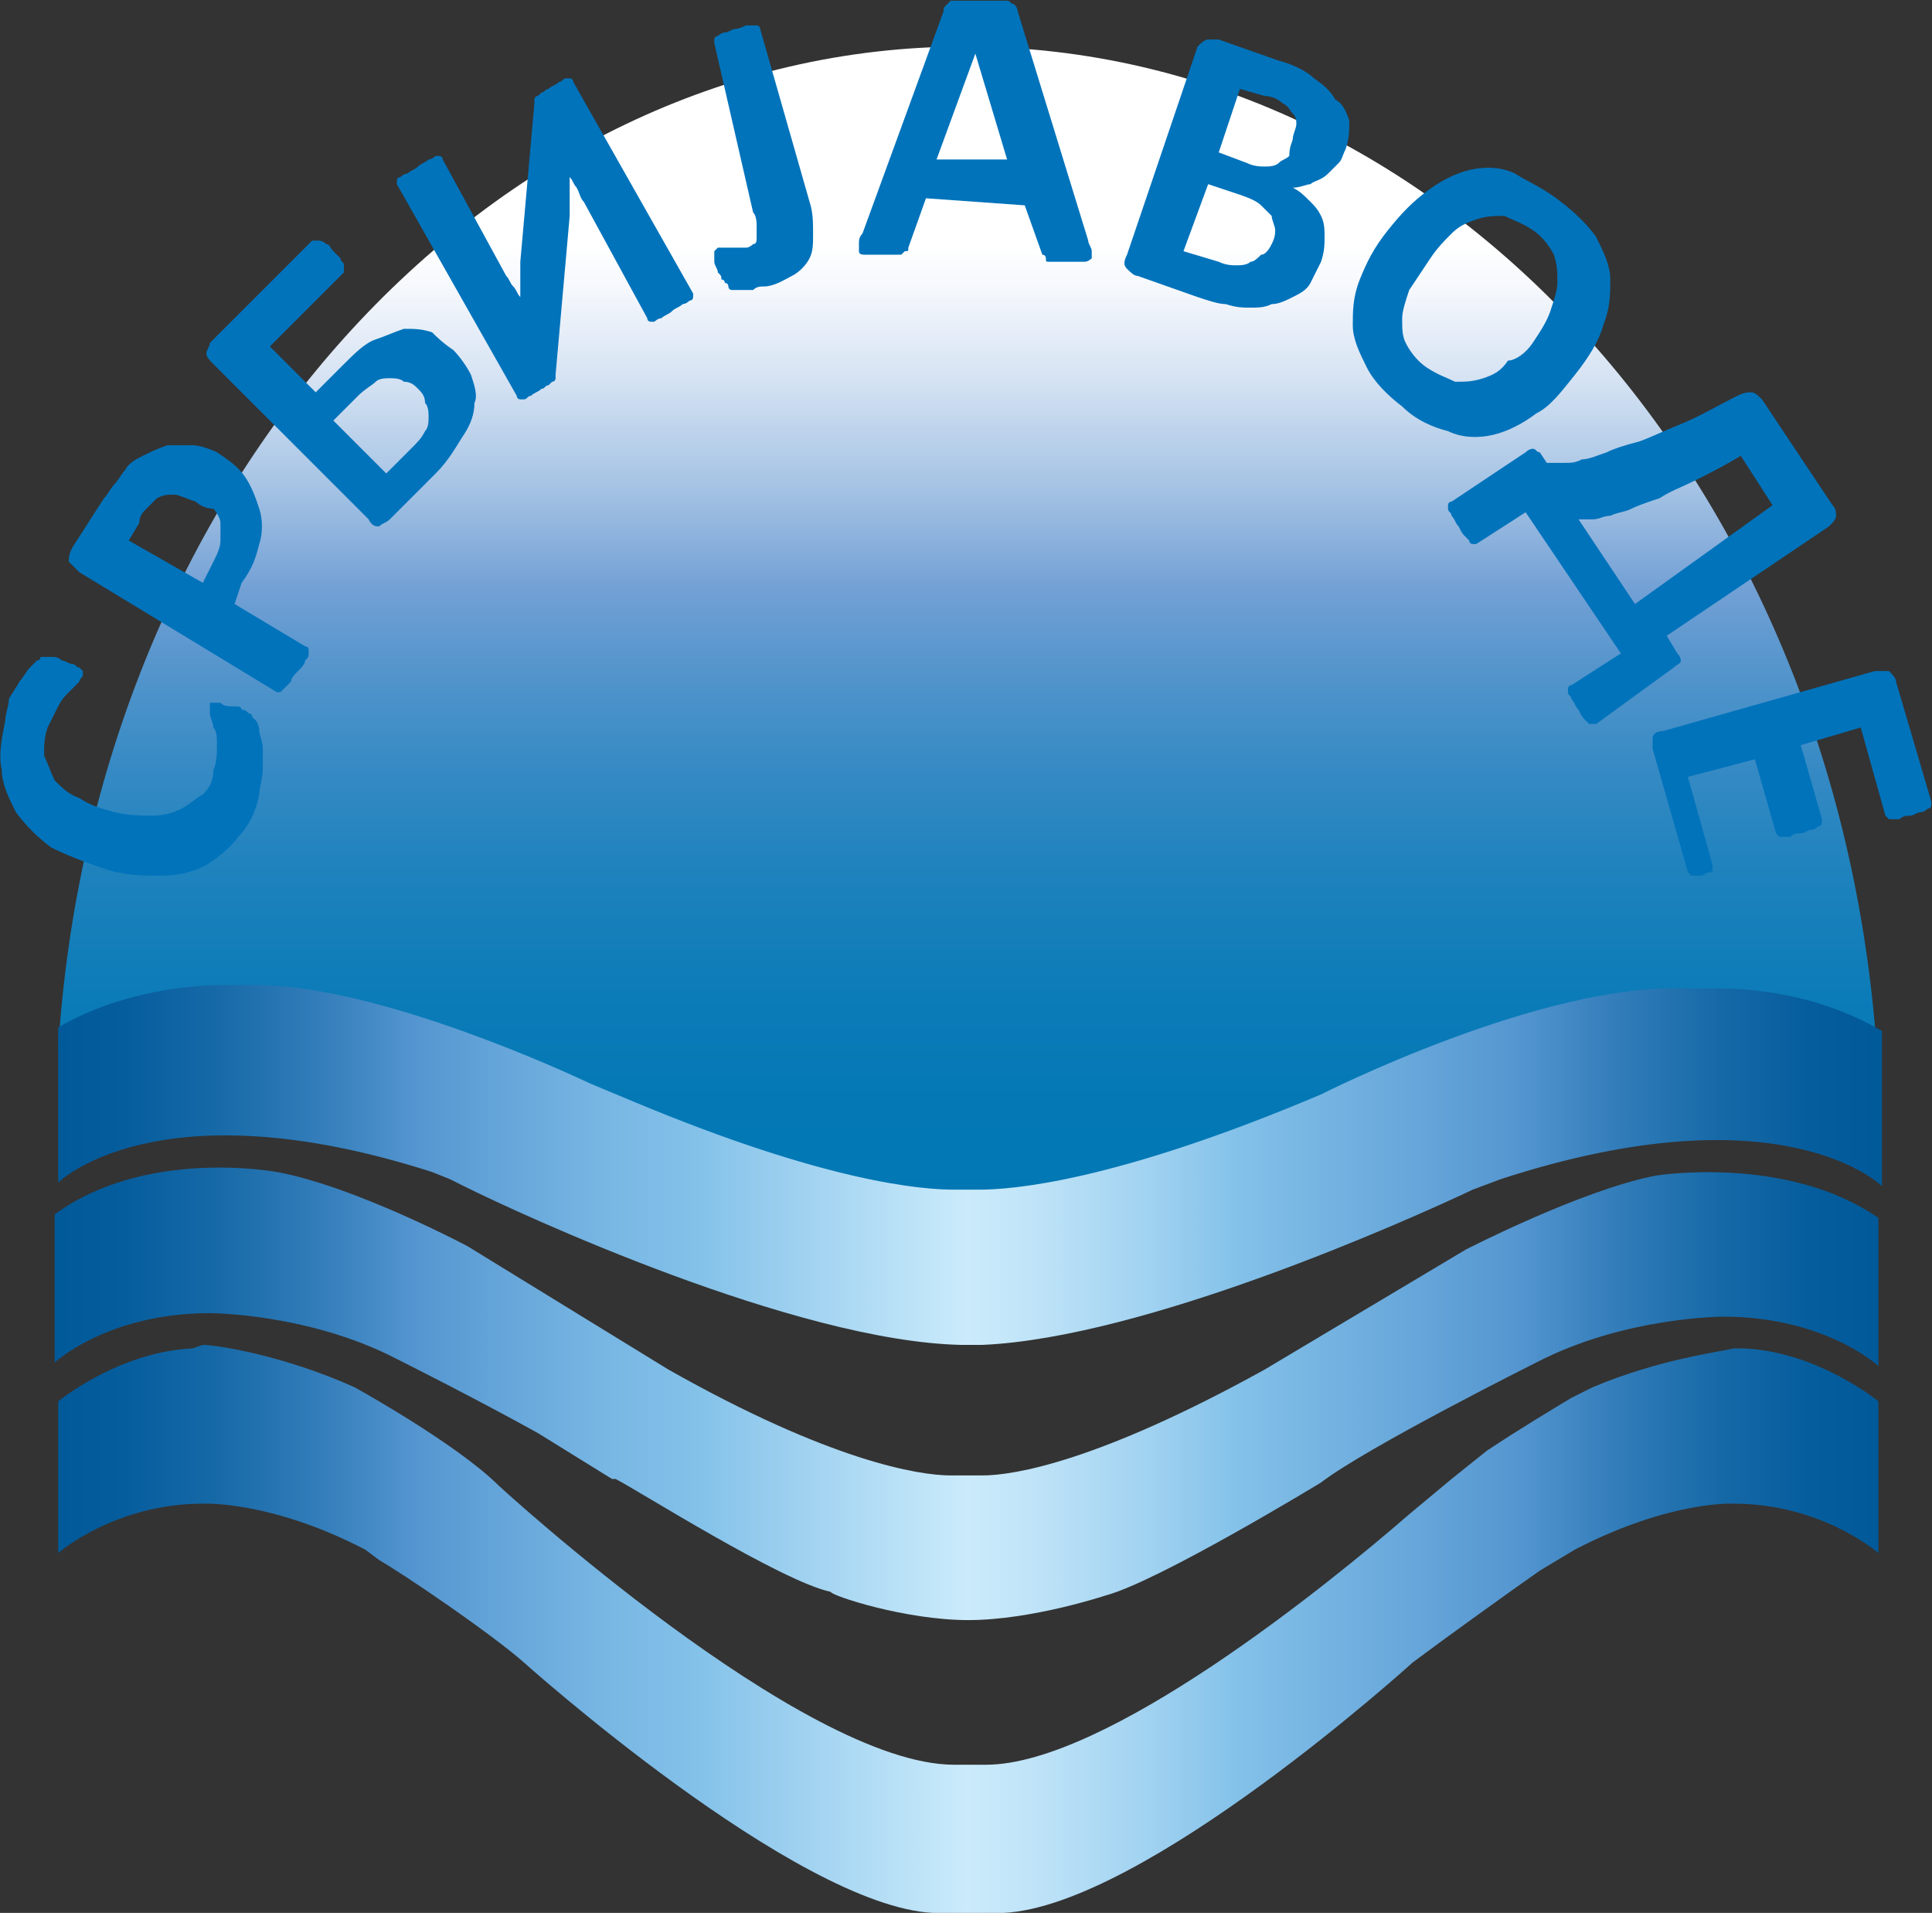 <svg version="1.1" id="Layer_2" xmlns="http://www.w3.org/2000/svg" xmlns:xlink="http://www.w3.org/1999/xlink" x="0px" y="0px" style="enable-background:new 0 0 150 60;" xml:space="preserve" viewBox="2.75 2.88 54.77 54.22">
<rect x="2.75" y="2.88" width="54.77" height="54.22" fill="#333333" stroke="none"/>
<style type="text/css">
	.st0{fill:url(#SVGID_1_);}
	.st1{fill:url(#SVGID_2_);}
	.st2{fill:url(#SVGID_3_);}
	.st3{fill:url(#SVGID_4_);}
	.st4{fill:#0073BB;}
</style><style class="darkreader darkreader--sync" media="screen"/>
<g>
	<g>
		<linearGradient id="SVGID_1_" gradientUnits="userSpaceOnUse" x1="30.167" y1="4.156" x2="30.167" y2="38.489">
			<stop offset="0.165" style="stop-color: rgb(255, 255, 255); --darkreader-inline-stopcolor: #e8e6e3;" data-darkreader-inline-stopcolor=""/>
			<stop offset="0.204" style="stop-color: rgb(244, 247, 252); --darkreader-inline-stopcolor: #cfe1f2;" data-darkreader-inline-stopcolor=""/>
			<stop offset="0.274" style="stop-color: rgb(214, 227, 243); --darkreader-inline-stopcolor: #bbd5eb;" data-darkreader-inline-stopcolor=""/>
			<stop offset="0.365" style="stop-color: rgb(165, 195, 228); --darkreader-inline-stopcolor: #99c0e0;" data-darkreader-inline-stopcolor=""/>
			<stop offset="0.45" style="stop-color: rgb(114, 160, 213); --darkreader-inline-stopcolor: #75a9d6;" data-darkreader-inline-stopcolor=""/>
			<stop offset="0.515" style="stop-color: rgb(84, 149, 204); --darkreader-inline-stopcolor: #609fd0;" data-darkreader-inline-stopcolor=""/>
			<stop offset="0.597" style="stop-color: rgb(54, 138, 196); --darkreader-inline-stopcolor: #4e9ace;" data-darkreader-inline-stopcolor=""/>
			<stop offset="0.683" style="stop-color: rgb(30, 130, 189); --darkreader-inline-stopcolor: #4face3;" data-darkreader-inline-stopcolor=""/>
			<stop offset="0.775" style="stop-color: rgb(13, 124, 184); --darkreader-inline-stopcolor: #4fb9f3;" data-darkreader-inline-stopcolor=""/>
			<stop offset="0.875" style="stop-color: rgb(3, 120, 181); --darkreader-inline-stopcolor: #4ec0fc;" data-darkreader-inline-stopcolor=""/>
			<stop offset="1" style="stop-color: rgb(0, 119, 180); --darkreader-inline-stopcolor: #4ec3ff;" data-darkreader-inline-stopcolor=""/>
		</linearGradient>
		<path class="st0" d="M29.4,38.5L47.8,32l6.1,0.8c0-0.5,2.1,1.1,2.1,0.6C55.2,17.1,44,4.2,30.1,4.2C16.5,4.2,5.4,16.7,4.4,32.6    c0,0.7,3.5-0.6,4.9-0.8L29.4,38.5z"/>
		<linearGradient id="SVGID_2_" gradientUnits="userSpaceOnUse" x1="4.386" y1="35.817" x2="55.949" y2="35.817">
			<stop offset="0" style="stop-color: rgb(0, 89, 153); --darkreader-inline-stopcolor: #70c3ff;" data-darkreader-inline-stopcolor=""/>
			<stop offset="3.732567e-02" style="stop-color: rgb(6, 93, 157); --darkreader-inline-stopcolor: #70c0fa;" data-darkreader-inline-stopcolor=""/>
			<stop offset="8.616590e-02" style="stop-color: rgb(22, 105, 167); --darkreader-inline-stopcolor: #6eb7ec;" data-darkreader-inline-stopcolor=""/>
			<stop offset="0.141" style="stop-color: rgb(49, 124, 185); --darkreader-inline-stopcolor: #68a7d7;" data-darkreader-inline-stopcolor=""/>
			<stop offset="0.2" style="stop-color: rgb(86, 151, 209); --darkreader-inline-stopcolor: #61a1d4;" data-darkreader-inline-stopcolor=""/>
			<stop offset="0.206" style="stop-color: rgb(88, 153, 210); --darkreader-inline-stopcolor: #62a3d5;" data-darkreader-inline-stopcolor=""/>
			<stop offset="0.298" style="stop-color: rgb(119, 182, 227); --darkreader-inline-stopcolor: #76b5e3;" data-darkreader-inline-stopcolor=""/>
			<stop offset="0.35" style="stop-color: rgb(131, 193, 233); --darkreader-inline-stopcolor: #7dbee8;" data-darkreader-inline-stopcolor=""/>
			<stop offset="0.5" style="stop-color: rgb(203, 235, 251); --darkreader-inline-stopcolor: #abdff9;" data-darkreader-inline-stopcolor=""/>
			<stop offset="0.535" style="stop-color: rgb(192, 228, 248); --darkreader-inline-stopcolor: #a5d8f5;" data-darkreader-inline-stopcolor=""/>
			<stop offset="0.597" style="stop-color: rgb(162, 211, 241); --darkreader-inline-stopcolor: #92cbef;" data-darkreader-inline-stopcolor=""/>
			<stop offset="0.65" style="stop-color: rgb(131, 193, 233); --darkreader-inline-stopcolor: #7dbee8;" data-darkreader-inline-stopcolor=""/>
			<stop offset="0.8" style="stop-color: rgb(86, 151, 209); --darkreader-inline-stopcolor: #61a1d4;" data-darkreader-inline-stopcolor=""/>
			<stop offset="0.859" style="stop-color: rgb(49, 124, 185); --darkreader-inline-stopcolor: #68a7d7;" data-darkreader-inline-stopcolor=""/>
			<stop offset="0.914" style="stop-color: rgb(22, 105, 167); --darkreader-inline-stopcolor: #6eb7ec;" data-darkreader-inline-stopcolor=""/>
			<stop offset="0.963" style="stop-color: rgb(6, 93, 157); --darkreader-inline-stopcolor: #70c0fa;" data-darkreader-inline-stopcolor=""/>
			<stop offset="1" style="stop-color: rgb(0, 89, 153); --darkreader-inline-stopcolor: #70c3ff;" data-darkreader-inline-stopcolor=""/>
		</linearGradient>
		<path class="st1" d="M40.2,33.9c-5.9,2.5-8.8,2.7-9.7,2.7l-0.7,0c-0.9,0-3.6-0.2-9.1-2.5l-1.2-0.5c-1.7-0.8-6.4-2.8-9.5-2.8    l-0.9,0c-0.7,0-2.8,0.1-4.7,1.2l0,4.4c0,0,2.8-2.8,10.6-0.3l0.5,0.2l0.4,0.2c1.6,0.8,9.4,4.4,14.1,4.5h0.6    c4.6-0.2,12-3.5,13.9-4.4l0.8-0.3c8-2.6,10.8,0.2,10.8,0.2l0-4.4c-1.9-1.1-3.8-1.2-4.6-1.2l-0.9,0C46.5,30.7,40.2,33.9,40.2,33.9"/>
		<linearGradient id="SVGID_3_" gradientUnits="userSpaceOnUse" x1="4.383" y1="42.403" x2="55.951" y2="42.403">
			<stop offset="0" style="stop-color: rgb(0, 89, 153); --darkreader-inline-stopcolor: #70c3ff;" data-darkreader-inline-stopcolor=""/>
			<stop offset="3.732567e-02" style="stop-color: rgb(6, 93, 157); --darkreader-inline-stopcolor: #70c0fa;" data-darkreader-inline-stopcolor=""/>
			<stop offset="8.616590e-02" style="stop-color: rgb(22, 105, 167); --darkreader-inline-stopcolor: #6eb7ec;" data-darkreader-inline-stopcolor=""/>
			<stop offset="0.141" style="stop-color: rgb(49, 124, 185); --darkreader-inline-stopcolor: #68a7d7;" data-darkreader-inline-stopcolor=""/>
			<stop offset="0.2" style="stop-color: rgb(86, 151, 209); --darkreader-inline-stopcolor: #61a1d4;" data-darkreader-inline-stopcolor=""/>
			<stop offset="0.206" style="stop-color: rgb(88, 153, 210); --darkreader-inline-stopcolor: #62a3d5;" data-darkreader-inline-stopcolor=""/>
			<stop offset="0.298" style="stop-color: rgb(119, 182, 227); --darkreader-inline-stopcolor: #76b5e3;" data-darkreader-inline-stopcolor=""/>
			<stop offset="0.35" style="stop-color: rgb(131, 193, 233); --darkreader-inline-stopcolor: #7dbee8;" data-darkreader-inline-stopcolor=""/>
			<stop offset="0.5" style="stop-color: rgb(203, 235, 251); --darkreader-inline-stopcolor: #abdff9;" data-darkreader-inline-stopcolor=""/>
			<stop offset="0.535" style="stop-color: rgb(192, 228, 248); --darkreader-inline-stopcolor: #a5d8f5;" data-darkreader-inline-stopcolor=""/>
			<stop offset="0.597" style="stop-color: rgb(162, 211, 241); --darkreader-inline-stopcolor: #92cbef;" data-darkreader-inline-stopcolor=""/>
			<stop offset="0.65" style="stop-color: rgb(131, 193, 233); --darkreader-inline-stopcolor: #7dbee8;" data-darkreader-inline-stopcolor=""/>
			<stop offset="0.8" style="stop-color: rgb(86, 151, 209); --darkreader-inline-stopcolor: #61a1d4;" data-darkreader-inline-stopcolor=""/>
			<stop offset="0.859" style="stop-color: rgb(49, 124, 185); --darkreader-inline-stopcolor: #68a7d7;" data-darkreader-inline-stopcolor=""/>
			<stop offset="0.914" style="stop-color: rgb(22, 105, 167); --darkreader-inline-stopcolor: #6eb7ec;" data-darkreader-inline-stopcolor=""/>
			<stop offset="0.963" style="stop-color: rgb(6, 93, 157); --darkreader-inline-stopcolor: #70c0fa;" data-darkreader-inline-stopcolor=""/>
			<stop offset="1" style="stop-color: rgb(0, 89, 153); --darkreader-inline-stopcolor: #70c3ff;" data-darkreader-inline-stopcolor=""/>
		</linearGradient>
		<path class="st2" d="M30.2,48.8c1.8,0,3.9-0.7,3.9-0.7c1.5-0.4,6.1-3.2,6.1-3.2c1.3-1,6.1-3.4,6.1-3.4c2.5-1.3,5.3-1.3,5.3-1.3    c2.9,0,4.4,1.4,4.4,1.4l0-4.2c-2.6-1.8-6.3-1.2-6.3-1.2c-2.1,0.4-5.4,2.1-5.4,2.1l-5.7,3.4c-4.7,2.6-7.1,3-8,3h-0.9    c-0.9,0-3.4-0.4-8-3L16,38.2c0,0-3.2-1.7-5.4-2.1c0,0-3.7-0.7-6.3,1.2l0,4.2c0,0,1.5-1.4,4.4-1.4c0,0,2.8,0,5.3,1.3    c0,0,2.2,1.1,4,2.1l2.1,1.3c0,0,0,0,0.1,0c0.6,0.3,4.7,2.9,6.1,3.2C26.3,48.1,28.4,48.8,30.2,48.8"/>
		<linearGradient id="SVGID_4_" gradientUnits="userSpaceOnUse" x1="4.385" y1="48.973" x2="55.951" y2="48.973">
			<stop offset="0" style="stop-color: rgb(0, 89, 153); --darkreader-inline-stopcolor: #70c3ff;" data-darkreader-inline-stopcolor=""/>
			<stop offset="3.732567e-02" style="stop-color: rgb(6, 93, 157); --darkreader-inline-stopcolor: #70c0fa;" data-darkreader-inline-stopcolor=""/>
			<stop offset="8.616590e-02" style="stop-color: rgb(22, 105, 167); --darkreader-inline-stopcolor: #6eb7ec;" data-darkreader-inline-stopcolor=""/>
			<stop offset="0.141" style="stop-color: rgb(49, 124, 185); --darkreader-inline-stopcolor: #68a7d7;" data-darkreader-inline-stopcolor=""/>
			<stop offset="0.2" style="stop-color: rgb(86, 151, 209); --darkreader-inline-stopcolor: #61a1d4;" data-darkreader-inline-stopcolor=""/>
			<stop offset="0.206" style="stop-color: rgb(88, 153, 210); --darkreader-inline-stopcolor: #62a3d5;" data-darkreader-inline-stopcolor=""/>
			<stop offset="0.298" style="stop-color: rgb(119, 182, 227); --darkreader-inline-stopcolor: #76b5e3;" data-darkreader-inline-stopcolor=""/>
			<stop offset="0.35" style="stop-color: rgb(131, 193, 233); --darkreader-inline-stopcolor: #7dbee8;" data-darkreader-inline-stopcolor=""/>
			<stop offset="0.5" style="stop-color: rgb(203, 235, 251); --darkreader-inline-stopcolor: #abdff9;" data-darkreader-inline-stopcolor=""/>
			<stop offset="0.535" style="stop-color: rgb(192, 228, 248); --darkreader-inline-stopcolor: #a5d8f5;" data-darkreader-inline-stopcolor=""/>
			<stop offset="0.597" style="stop-color: rgb(162, 211, 241); --darkreader-inline-stopcolor: #92cbef;" data-darkreader-inline-stopcolor=""/>
			<stop offset="0.65" style="stop-color: rgb(131, 193, 233); --darkreader-inline-stopcolor: #7dbee8;" data-darkreader-inline-stopcolor=""/>
			<stop offset="0.8" style="stop-color: rgb(86, 151, 209); --darkreader-inline-stopcolor: #61a1d4;" data-darkreader-inline-stopcolor=""/>
			<stop offset="0.859" style="stop-color: rgb(49, 124, 185); --darkreader-inline-stopcolor: #68a7d7;" data-darkreader-inline-stopcolor=""/>
			<stop offset="0.914" style="stop-color: rgb(22, 105, 167); --darkreader-inline-stopcolor: #6eb7ec;" data-darkreader-inline-stopcolor=""/>
			<stop offset="0.963" style="stop-color: rgb(6, 93, 157); --darkreader-inline-stopcolor: #70c0fa;" data-darkreader-inline-stopcolor=""/>
			<stop offset="1" style="stop-color: rgb(0, 89, 153); --darkreader-inline-stopcolor: #70c3ff;" data-darkreader-inline-stopcolor=""/>
		</linearGradient>
		<path class="st3" d="M8.5,41c0.4,0,2.3,0.3,4.3,1.2c0,0,2.9,1.6,4.1,2.8c0,0,8.6,7.9,12.9,7.9h0.9c3.4,0,9.7-5.1,12-7.1l1.2-1    l1-0.8c0.9-0.6,1.9-1.2,2.4-1.5l0.6-0.3c1.9-0.8,3.6-1,4-1.1l0.3,0c2.1,0.1,3.8,1.5,3.8,1.5l0,4.3c0,0-1.6-1.4-4.1-1.4    c0,0-1.8-0.1-4.5,1.3l-1,0.6c-1,0.7-2.8,2-3.6,2.6c0,0-7.6,6.9-11.6,7.1l-0.6,0l-0.7,0l-0.7,0c-3.9-0.2-11.6-7.1-11.6-7.1    c-0.9-0.8-3.4-2.5-4.1-2.9l-0.4-0.3c-2.7-1.4-4.6-1.3-4.6-1.3c-2.5,0-4.1,1.4-4.1,1.4l0-4.3c0,0,1.7-1.4,3.8-1.5L8.5,41z"/>
	</g>
	<g>
		<path class="st4" d="M9.4,22.9c0.1,0,0.2,0,0.2,0.1c0.1,0,0.1,0,0.2,0.1c0,0,0.1,0,0.1,0.1c0,0,0.1,0.1,0.1,0.1    c0,0,0.1,0.1,0.1,0.3c0,0.1,0.1,0.3,0.1,0.5c0,0.2,0,0.4,0,0.6c0,0.2-0.1,0.5-0.1,0.7c-0.1,0.5-0.3,0.9-0.6,1.2    c-0.2,0.3-0.6,0.6-0.9,0.8c-0.4,0.2-0.8,0.3-1.3,0.3c-0.5,0-1,0-1.6-0.2c-0.6-0.2-1.1-0.4-1.5-0.6c-0.4-0.3-0.7-0.6-1-1    c-0.2-0.4-0.4-0.8-0.4-1.2c-0.1-0.4,0-0.9,0.1-1.4C2.9,23.1,3,22.9,3,22.7c0.1-0.2,0.2-0.3,0.3-0.5c0.1-0.1,0.2-0.3,0.3-0.4    c0.1-0.1,0.2-0.2,0.2-0.2c0.1,0,0.1-0.1,0.1-0.1c0,0,0.1,0,0.1,0c0.1,0,0.1,0,0.2,0c0.1,0,0.2,0,0.3,0.1c0.1,0,0.2,0.1,0.3,0.1    c0.1,0,0.1,0.1,0.2,0.1c0,0,0.1,0.1,0.1,0.1c0,0,0,0.1,0,0.1c0,0.1-0.1,0.1-0.1,0.2c-0.1,0.1-0.2,0.2-0.3,0.3    c-0.1,0.1-0.2,0.2-0.3,0.4c-0.1,0.2-0.2,0.4-0.3,0.6C4,23.8,4,24,4,24.3c0.1,0.2,0.2,0.5,0.3,0.7c0.2,0.2,0.4,0.4,0.7,0.5    c0.3,0.2,0.6,0.3,1,0.4C6.4,26,6.8,26,7.1,26c0.3,0,0.6-0.1,0.8-0.2c0.2-0.1,0.4-0.3,0.6-0.4c0.2-0.2,0.3-0.4,0.3-0.7    c0.1-0.2,0.1-0.5,0.1-0.7c0-0.2,0-0.4-0.1-0.5c0-0.1-0.1-0.3-0.1-0.4c0-0.1,0-0.2,0-0.2c0,0,0-0.1,0-0.1c0,0,0.1,0,0.1,0    c0,0,0.1,0,0.2,0C9.1,22.9,9.2,22.9,9.4,22.9z"/>
		<path class="st4" d="M8.9,15.7c0.3,0.2,0.6,0.4,0.8,0.7c0.2,0.3,0.3,0.6,0.4,0.9c0.1,0.3,0.1,0.7,0,1c-0.1,0.4-0.2,0.7-0.5,1.1    L9.4,20l2,1.2c0,0,0.1,0,0.1,0.1c0,0,0,0.1,0,0.1c0,0.1,0,0.1-0.1,0.2c0,0.1-0.1,0.2-0.2,0.3C11.1,22,11,22.1,11,22.2    c-0.1,0.1-0.1,0.1-0.2,0.2c0,0-0.1,0.1-0.1,0.1c0,0-0.1,0-0.1,0L5,19.1c-0.1-0.1-0.2-0.2-0.3-0.3c0-0.1,0-0.2,0.1-0.4L5.7,17    c0.1-0.1,0.2-0.3,0.3-0.4c0.1-0.1,0.2-0.3,0.3-0.4c0.1-0.2,0.3-0.3,0.5-0.4c0.2-0.1,0.4-0.2,0.7-0.3c0.2,0,0.5,0,0.7,0    C8.4,15.5,8.7,15.6,8.9,15.7z M8.3,17.1C8,17,7.8,16.9,7.7,16.9c-0.2,0-0.3,0-0.5,0.1c-0.1,0.1-0.2,0.2-0.3,0.3    c-0.1,0.1-0.2,0.2-0.2,0.4l-0.3,0.5l2.1,1.2l0.3-0.6c0.1-0.2,0.2-0.4,0.2-0.6c0-0.2,0-0.3,0-0.5c0-0.1-0.1-0.3-0.2-0.4    C8.6,17.3,8.4,17.2,8.3,17.1z"/>
		<path class="st4" d="M15.6,12.8c0.2,0.2,0.4,0.5,0.5,0.7c0.1,0.3,0.2,0.6,0.1,0.8c0,0.3-0.1,0.6-0.3,0.9c-0.2,0.3-0.4,0.7-0.8,1.1    l-1.3,1.3c-0.1,0.1-0.2,0.1-0.3,0.2c-0.1,0-0.2,0-0.3-0.2l-4.4-4.4c-0.1-0.1-0.2-0.2-0.2-0.3c0-0.1,0.1-0.2,0.1-0.3l2.9-2.9    c0,0,0.1,0,0.1,0c0,0,0.1,0,0.1,0c0,0,0.1,0,0.2,0.1c0.1,0,0.1,0.1,0.2,0.2c0.1,0.1,0.1,0.1,0.2,0.2c0,0.1,0.1,0.1,0.1,0.2    c0,0,0,0.1,0,0.1c0,0,0,0.1,0,0.1l-2.1,2.1l1.3,1.3l0.8-0.8c0.3-0.3,0.6-0.6,0.9-0.7c0.3-0.1,0.5-0.2,0.8-0.3c0.3,0,0.5,0,0.8,0.1    C15.1,12.4,15.3,12.6,15.6,12.8z M14.6,13.9c-0.1-0.1-0.2-0.2-0.4-0.2c-0.1-0.1-0.3-0.1-0.4-0.1c-0.1,0-0.3,0-0.4,0.1    c-0.1,0.1-0.3,0.2-0.5,0.4l-0.7,0.7l1.5,1.5l0.7-0.7c0.2-0.2,0.3-0.3,0.4-0.5c0.1-0.1,0.1-0.3,0.1-0.4c0-0.1,0-0.3-0.1-0.4    C14.8,14.1,14.7,14,14.6,13.9z"/>
		<path class="st4" d="M22.4,11.2c0,0,0,0.1,0,0.1c0,0,0,0.1-0.1,0.1c0,0-0.1,0.1-0.2,0.1c-0.1,0.1-0.2,0.1-0.3,0.2    c-0.1,0.1-0.2,0.1-0.3,0.2c-0.1,0-0.2,0.1-0.2,0.1c-0.1,0-0.1,0-0.1,0c0,0-0.1,0-0.1-0.1l-1.8-3.3c-0.1-0.1-0.1-0.2-0.2-0.4    C19,8.1,19,8,18.9,7.9l0,0c0,0.1,0,0.1,0,0.2c0,0.1,0,0.2,0,0.3c0,0.1,0,0.2,0,0.3c0,0.1,0,0.2,0,0.3l-0.4,4.5c0,0,0,0.1,0,0.1    c0,0,0,0.1-0.1,0.1c0,0-0.1,0.1-0.1,0.1c-0.1,0-0.1,0.1-0.2,0.1c-0.1,0.1-0.2,0.1-0.3,0.2c-0.1,0-0.1,0.1-0.2,0.1    c-0.1,0-0.1,0-0.1,0c0,0-0.1,0-0.1-0.1L14,8.1c0,0,0-0.1,0-0.1c0,0,0-0.1,0.1-0.1c0,0,0.1-0.1,0.2-0.1c0.1-0.1,0.2-0.1,0.3-0.2    c0.1-0.1,0.2-0.1,0.3-0.2c0.1,0,0.2-0.1,0.2-0.1c0.1,0,0.1,0,0.1,0c0,0,0.1,0,0.1,0.1l1.8,3.3c0.1,0.1,0.1,0.2,0.2,0.3    c0.1,0.1,0.1,0.2,0.2,0.3l0,0c0-0.1,0-0.3,0-0.5c0-0.2,0-0.4,0-0.5l0.4-4.5c0,0,0-0.1,0-0.1c0,0,0-0.1,0.1-0.1    c0,0,0.1-0.1,0.1-0.1c0.1,0,0.1-0.1,0.2-0.1c0.1-0.1,0.2-0.1,0.3-0.2c0.1,0,0.1-0.1,0.2-0.1c0.1,0,0.1,0,0.1,0c0,0,0.1,0,0.1,0.1    L22.4,11.2z"/>
		<path class="st4" d="M25.7,8.6c0.1,0.3,0.1,0.6,0.1,0.9c0,0.3,0,0.5-0.1,0.7c-0.1,0.2-0.3,0.4-0.5,0.5c-0.2,0.1-0.5,0.3-0.8,0.3    c-0.1,0-0.2,0-0.3,0.1c-0.1,0-0.2,0-0.3,0c-0.1,0-0.2,0-0.2,0c-0.1,0-0.1,0-0.1,0c0,0-0.1,0-0.1-0.1c0,0,0-0.1-0.1-0.1    c0,0,0-0.1-0.1-0.1c0-0.1,0-0.1-0.1-0.2c0-0.1-0.1-0.2-0.1-0.3c0-0.1,0-0.2,0-0.2c0-0.1,0-0.1,0-0.1c0,0,0,0,0.1-0.1    c0,0,0.1,0,0.1,0c0,0,0.1,0,0.2,0c0.1,0,0.1,0,0.2,0c0.1,0,0.2,0,0.3,0c0.1,0,0.2-0.1,0.2-0.1c0.1,0,0.1-0.1,0.1-0.2    c0-0.1,0-0.2,0-0.3c0-0.1,0-0.3-0.1-0.4l-1.1-4.8c0,0,0-0.1,0-0.1c0,0,0-0.1,0.1-0.1c0,0,0.1-0.1,0.2-0.1c0.1,0,0.2-0.1,0.3-0.1    c0.1,0,0.3-0.1,0.3-0.1c0.1,0,0.2,0,0.2,0c0.1,0,0.1,0,0.1,0c0,0,0.1,0,0.1,0.1L25.7,8.6z"/>
		<path class="st4" d="M33.6,9.7c0,0.1,0.1,0.2,0.1,0.3c0,0.1,0,0.1,0,0.2c0,0-0.1,0.1-0.2,0.1c-0.1,0-0.2,0-0.4,0    c-0.2,0-0.3,0-0.4,0c-0.1,0-0.2,0-0.2,0c-0.1,0-0.1,0-0.1-0.1c0,0,0-0.1-0.1-0.1l-0.5-1.4L29,8.5l-0.5,1.4c0,0.1,0,0.1-0.1,0.1    c0,0-0.1,0.1-0.1,0.1c-0.1,0-0.1,0-0.2,0c-0.1,0-0.2,0-0.4,0c-0.2,0-0.3,0-0.4,0c-0.1,0-0.2,0-0.2-0.1c0,0,0-0.1,0-0.2    c0-0.1,0-0.2,0.1-0.3l2.3-6.3c0-0.1,0-0.1,0.1-0.2c0,0,0.1-0.1,0.1-0.1c0.1,0,0.2,0,0.3,0c0.1,0,0.3,0,0.5,0c0.2,0,0.4,0,0.5,0    c0.1,0,0.2,0,0.3,0c0.1,0,0.1,0.1,0.2,0.1c0,0,0.1,0.1,0.1,0.2L33.6,9.7z M30.4,4.4L30.4,4.4l-1.1,3l2,0L30.4,4.4z"/>
		<path class="st4" d="M40.2,10.3c-0.1,0.2-0.2,0.4-0.3,0.6c-0.1,0.2-0.3,0.3-0.5,0.4c-0.2,0.1-0.4,0.2-0.6,0.2    c-0.2,0.1-0.4,0.1-0.6,0.1c-0.2,0-0.4,0-0.7-0.1c-0.2,0-0.5-0.1-0.8-0.2L35,10.7c-0.1,0-0.2-0.1-0.3-0.2c-0.1-0.1-0.1-0.2,0-0.4    l2-5.9C36.8,4.1,36.9,4,37,4c0.1,0,0.2,0,0.3,0l1.7,0.6c0.4,0.1,0.8,0.3,1,0.5c0.3,0.2,0.5,0.4,0.6,0.6C40.8,5.8,40.9,6,41,6.3    c0,0.3,0,0.5-0.1,0.8c-0.1,0.2-0.1,0.3-0.2,0.4c-0.1,0.1-0.2,0.2-0.3,0.3C40.2,8,40,8,39.9,8.1c-0.1,0-0.3,0.1-0.5,0.1    c0.2,0.1,0.3,0.2,0.5,0.4C40,8.7,40.1,8.8,40.2,9c0.1,0.2,0.1,0.4,0.1,0.6C40.3,9.8,40.3,10,40.2,10.3z M38.8,9.8    c0.1-0.2,0.1-0.3,0.1-0.4c0-0.1-0.1-0.3-0.1-0.4c-0.1-0.1-0.2-0.2-0.3-0.3c-0.1-0.1-0.3-0.2-0.6-0.3L37,8.1L36.3,10l1,0.3    c0.2,0.1,0.4,0.1,0.5,0.1c0.1,0,0.3,0,0.4-0.1c0.1,0,0.2-0.1,0.3-0.2C38.6,10.1,38.7,10,38.8,9.8z M39.4,6.8    c0-0.1,0.1-0.3,0.1-0.4c0-0.1,0-0.2-0.1-0.3c-0.1-0.1-0.1-0.2-0.3-0.3c-0.1-0.1-0.3-0.2-0.5-0.2l-0.7-0.2l-0.6,1.8l0.8,0.3    c0.2,0.1,0.4,0.1,0.5,0.1c0.1,0,0.3,0,0.4-0.1c0.1-0.1,0.2-0.1,0.3-0.2C39.3,7,39.4,6.9,39.4,6.8z"/>
		<path class="st4" d="M47.4,13.5c-0.4,0.5-0.7,0.9-1.1,1.1c-0.4,0.3-0.8,0.5-1.2,0.6c-0.4,0.1-0.9,0.1-1.3-0.1    c-0.4-0.1-0.9-0.3-1.3-0.7c-0.4-0.3-0.8-0.7-1-1.1c-0.2-0.4-0.4-0.8-0.4-1.2c0-0.4,0-0.8,0.2-1.3c0.2-0.5,0.4-0.9,0.8-1.4    c0.4-0.5,0.7-0.8,1.1-1.1c0.4-0.3,0.8-0.5,1.2-0.6c0.4-0.1,0.9-0.1,1.3,0.1C46,8,46.5,8.2,47,8.6c0.4,0.3,0.8,0.7,1,1    c0.2,0.4,0.4,0.8,0.4,1.2c0,0.4,0,0.8-0.2,1.3C48.1,12.5,47.8,13,47.4,13.5z M46.2,12.6c0.2-0.3,0.4-0.6,0.5-0.9    c0.1-0.3,0.2-0.6,0.2-0.8c0-0.3,0-0.5-0.1-0.8c-0.1-0.2-0.3-0.5-0.6-0.7c-0.3-0.2-0.6-0.3-0.8-0.4c-0.3,0-0.5,0-0.8,0.1    c-0.3,0.1-0.5,0.2-0.7,0.4c-0.2,0.2-0.4,0.4-0.6,0.7c-0.2,0.3-0.4,0.6-0.6,0.9c-0.1,0.3-0.2,0.6-0.2,0.8c0,0.3,0,0.5,0.1,0.7    c0.1,0.2,0.3,0.5,0.6,0.7c0.3,0.2,0.6,0.3,0.8,0.4c0.3,0,0.5,0,0.8-0.1c0.3-0.1,0.5-0.2,0.7-0.5C45.7,13.1,46,12.9,46.2,12.6z"/>
		<path class="st4" d="M48,23.4C47.9,23.4,47.9,23.4,48,23.4c-0.1,0-0.2,0-0.2,0c0,0-0.1-0.1-0.1-0.1c-0.1-0.1-0.1-0.1-0.2-0.3    c-0.1-0.1-0.1-0.2-0.2-0.3c0-0.1-0.1-0.1-0.1-0.2c0,0,0-0.1,0-0.1c0,0,0-0.1,0.1-0.1l1.4-0.9l-2.7-4l-1.4,0.9c0,0-0.1,0-0.1,0    c0,0-0.1,0-0.1-0.1c0,0-0.1-0.1-0.1-0.1c-0.1-0.1-0.1-0.1-0.2-0.3c-0.1-0.1-0.1-0.2-0.2-0.3c0-0.1-0.1-0.1-0.1-0.2    c0,0,0-0.1,0-0.1c0,0,0-0.1,0.1-0.1l2.1-1.4c0.1-0.1,0.2-0.1,0.2-0.1c0.1,0,0.1,0.1,0.2,0.1l0.2,0.3c0.2,0,0.3,0,0.5,0    c0.2,0,0.3,0,0.5-0.1c0.2,0,0.4-0.1,0.7-0.2c0.2-0.1,0.5-0.2,0.9-0.3c0.3-0.1,0.7-0.3,1.2-0.5c0.5-0.2,1-0.5,1.6-0.8    c0.2-0.1,0.3-0.1,0.4-0.1c0.1,0,0.2,0.1,0.3,0.2l2,3c0.1,0.1,0.1,0.2,0.1,0.3c0,0.1-0.1,0.2-0.2,0.3l-4.6,3.1l0.3,0.5    c0.1,0.1,0.1,0.2,0.1,0.2c0,0.1-0.1,0.1-0.2,0.2L48,23.4z M53,17.2l-0.9-1.4c-0.5,0.3-0.9,0.5-1.3,0.7c-0.4,0.2-0.7,0.3-1,0.5    c-0.3,0.1-0.6,0.2-0.8,0.3c-0.2,0.1-0.4,0.1-0.6,0.2c-0.2,0-0.3,0.1-0.5,0.1c-0.1,0-0.3,0-0.4,0l1.6,2.4L53,17.2z"/>
		<path class="st4" d="M51.3,27.6c-0.1,0-0.2,0-0.3,0.1c-0.1,0-0.1,0-0.2,0c0,0-0.1,0-0.1,0c0,0,0,0-0.1-0.1l-1-3.5    c0-0.1,0-0.2,0-0.3c0-0.1,0.1-0.2,0.3-0.2l6-1.7c0.2,0,0.3,0,0.4,0c0.1,0.1,0.2,0.2,0.2,0.3l1,3.4c0,0,0,0.1,0,0.1    c0,0,0,0.1-0.1,0.1c0,0-0.1,0.1-0.2,0.1c-0.1,0-0.2,0.1-0.3,0.1c-0.1,0-0.2,0-0.3,0.1c-0.1,0-0.1,0-0.2,0c0,0-0.1,0-0.1,0    c0,0,0,0-0.1-0.1l-0.7-2.5l-1.7,0.5l0.6,2.1c0,0,0,0.1,0,0.1c0,0,0,0.1-0.1,0.1c0,0-0.1,0.1-0.2,0.1c-0.1,0-0.2,0.1-0.3,0.1    c-0.1,0-0.2,0-0.3,0.1c-0.1,0-0.1,0-0.2,0c0,0-0.1,0-0.1,0c0,0,0,0-0.1-0.1l-0.6-2.1l-1.9,0.5l0.7,2.5c0,0,0,0.1,0,0.1    c0,0,0,0.1-0.1,0.1c0,0-0.1,0.1-0.2,0.1C51.5,27.5,51.4,27.5,51.3,27.6z"/>
	</g>
</g>
</svg>